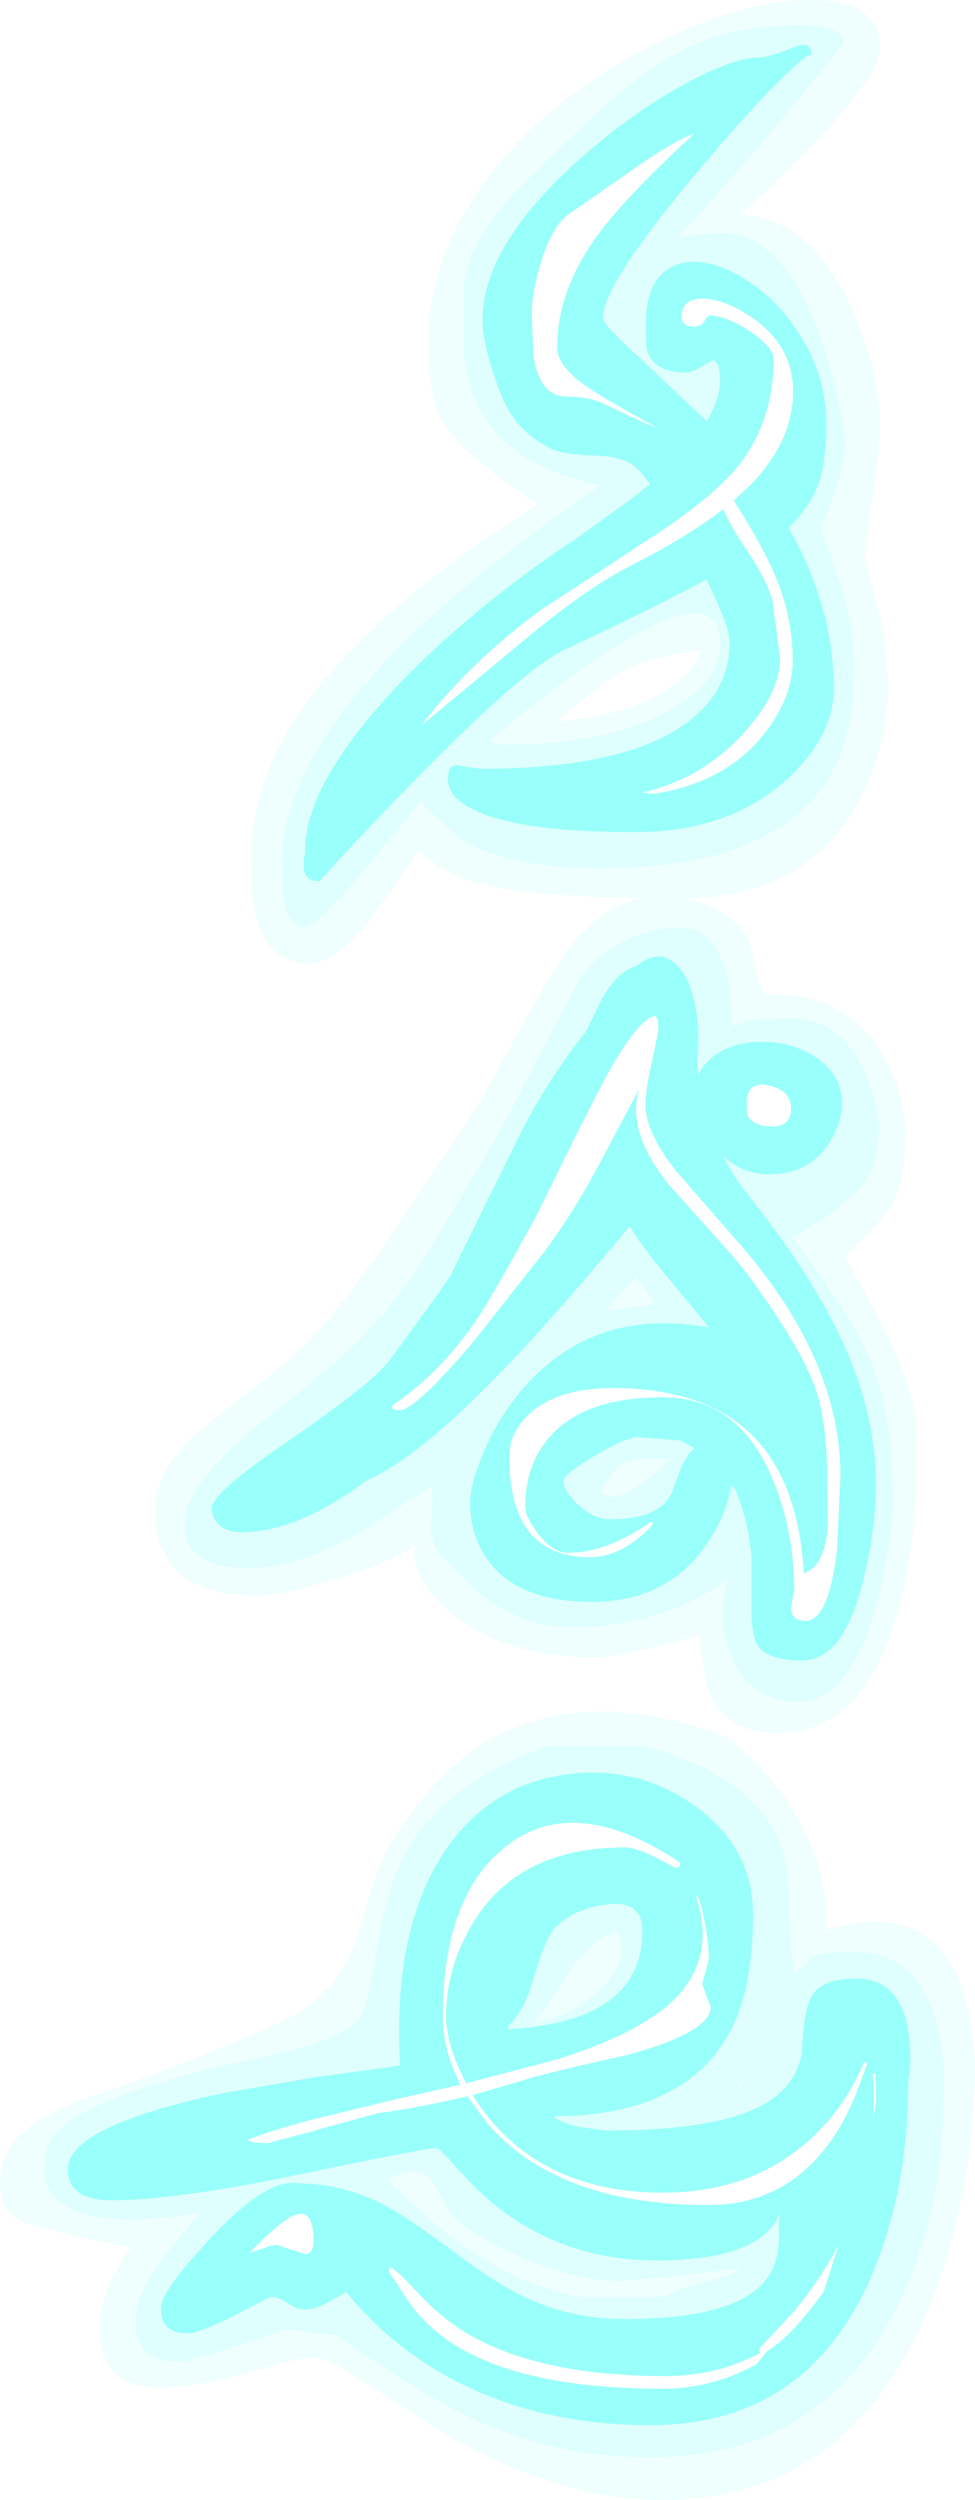 <?xml version="1.0" encoding="UTF-8" standalone="no"?>
<svg xmlns:ffdec="https://www.free-decompiler.com/flash" xmlns:xlink="http://www.w3.org/1999/xlink" ffdec:objectType="shape" height="394.6px" width="154.0px" xmlns="http://www.w3.org/2000/svg">
  <g transform="matrix(1.0, 0.0, 0.0, 1.0, 0.0, 0.0)">
    <path d="M129.5 21.65 Q123.1 28.5 116.95 33.85 127.85 34.4 134.3 48.15 139.0 58.3 139.0 67.15 139.0 71.2 137.75 79.15 L136.5 87.8 138.4 94.9 Q140.25 101.65 140.25 108.15 140.25 118.1 135.45 126.8 127.3 141.5 108.45 141.8 110.05 142.15 111.7 142.8 117.5 145.3 118.7 149.65 L119.4 153.35 Q119.9 155.55 120.95 157.05 133.0 156.3 139.05 165.95 142.95 172.25 142.95 178.3 142.95 185.15 141.95 187.8 140.25 192.3 133.45 198.35 139.45 209.25 140.7 211.9 144.75 220.55 144.75 226.15 L144.65 234.7 Q144.3 243.65 142.7 250.9 137.7 273.55 122.7 273.55 114.65 273.55 111.95 267.05 111.3 265.45 110.5 258.55 L110.5 258.1 Q97.75 261.6 93.95 261.6 79.65 261.6 71.1 254.5 67.8 251.75 66.3 248.65 64.95 245.85 65.7 244.1 L65.5 243.8 Q63.1 246.05 53.9 248.95 44.8 251.85 40.45 251.85 24.5 251.85 24.5 238.3 24.5 231.4 33.15 224.5 L41.6 218.0 Q47.0 213.7 50.7 209.55 55.7 203.9 61.6 195.25 68.0 185.5 71.5 180.6 74.6 176.25 79.95 166.45 85.7 155.9 88.45 151.8 91.65 146.85 95.5 144.25 98.25 142.4 101.25 141.75 85.65 141.5 78.25 140.05 70.15 138.45 66.2 134.1 L58.95 144.55 Q52.95 152.1 48.95 152.1 42.1 152.1 40.25 143.8 39.65 141.15 39.65 137.9 L39.75 134.8 Q39.75 121.1 51.35 107.2 62.5 93.8 84.95 79.6 72.8 71.6 69.75 66.3 67.7 62.75 67.7 53.95 67.7 39.1 78.85 25.8 88.4 14.4 103.35 6.95 117.15 0.05 127.85 0.0 139.0 -0.05 139.0 7.65 139.0 11.5 129.5 21.65 M133.2 6.85 Q133.2 3.55 123.9 4.05 115.9 4.5 111.25 6.35 105.7 8.65 100.55 12.55 97.5 14.85 92.75 19.3 82.05 29.35 79.25 32.7 73.25 40.0 73.25 46.4 L73.2 53.9 Q73.4 58.95 74.9 62.7 79.1 73.3 94.7 76.6 L94.25 77.05 Q44.5 110.95 44.5 136.4 L44.75 141.45 Q45.5 146.3 47.95 146.3 49.95 146.3 57.25 137.7 L66.45 126.55 Q71.65 131.85 74.1 133.15 81.35 137.05 94.95 137.05 120.95 137.05 130.2 123.85 134.95 117.1 134.95 105.55 134.95 98.25 132.35 91.1 129.75 83.9 129.75 83.15 L131.65 78.35 Q133.5 73.05 133.5 69.65 132.45 61.2 129.5 53.05 123.6 36.8 113.95 36.8 L110.45 37.0 106.95 37.55 107.2 37.3 Q120.35 23.15 133.2 6.85 M76.0 183.6 L67.5 197.8 Q62.35 205.85 56.45 211.8 52.5 215.8 39.85 225.65 29.2 234.8 29.2 240.2 L29.2 241.55 Q29.3 242.95 30.0 244.05 32.15 247.55 39.2 247.55 47.05 247.55 57.75 241.4 67.35 235.0 68.2 234.6 68.5 236.5 68.05 240.25 67.95 243.6 70.0 245.85 L75.85 251.6 Q82.7 256.85 90.2 256.85 104.2 256.85 115.0 249.3 112.95 255.95 115.7 261.9 118.75 268.6 126.1 268.6 134.2 268.6 138.4 253.35 141.0 243.75 141.0 236.9 141.0 224.25 138.35 216.9 135.25 208.35 125.1 195.3 134.2 190.25 136.95 186.0 138.85 183.05 138.85 177.4 138.4 173.2 136.5 169.05 132.65 160.8 125.35 160.8 L118.35 161.0 Q118.0 161.05 115.7 162.05 L115.05 154.9 Q114.25 150.75 111.7 148.05 108.8 145.1 101.7 147.35 94.25 149.7 91.0 155.55 L83.55 169.8 Q79.3 178.15 76.0 183.6 M79.45 117.55 Q78.15 117.55 77.45 116.85 87.85 107.85 97.1 102.1 113.75 91.8 113.75 101.55 113.75 107.75 105.45 112.3 95.9 117.55 79.45 117.55 M110.7 102.6 Q101.6 103.75 97.05 106.65 94.25 108.45 88.95 113.1 L88.25 113.85 Q98.0 113.05 104.2 109.55 109.5 106.55 110.7 102.6 M95.0 235.1 L97.25 231.85 Q98.6 230.45 101.25 230.3 L105.75 230.35 Q99.8 236.3 96.45 236.3 L95.5 236.05 Q95.1 235.65 94.75 235.55 L95.0 235.1 M103.5 205.6 L102.8 205.9 102.7 206.05 95.75 206.85 Q99.95 201.85 100.45 201.6 L103.5 205.6 M101.6 275.55 L86.7 275.55 Q70.65 281.15 64.35 291.95 60.95 297.75 59.0 310.6 L58.05 315.55 Q57.2 318.4 55.7 319.6 52.65 322.0 45.8 323.7 L34.2 326.3 Q22.3 329.25 16.15 332.0 7.2 335.95 7.2 340.55 L6.95 342.25 Q6.9 344.1 7.8 345.6 10.5 350.35 21.45 350.35 L26.35 350.0 31.2 349.35 31.2 349.8 Q26.5 355.25 24.75 357.8 21.45 362.65 21.45 366.05 L21.4 367.3 Q21.45 368.6 21.95 369.6 23.45 372.8 28.7 372.8 30.05 372.8 45.45 367.6 L48.1 368.0 53.0 368.6 Q67.55 378.6 75.05 382.0 87.9 387.85 102.6 387.85 131.3 387.85 142.85 361.6 149.0 347.65 149.0 331.65 149.5 325.45 148.0 319.65 145.0 308.05 134.85 308.05 129.35 308.05 128.0 309.1 L127.05 310.2 125.5 311.35 125.5 311.3 Q124.9 308.65 124.75 301.8 124.6 295.45 123.55 292.0 120.05 280.65 101.6 275.55 M127.1 289.0 Q131.1 297.0 130.35 304.35 L130.35 304.6 Q135.35 303.3 138.1 303.3 149.75 303.3 152.9 317.1 154.5 324.05 153.75 331.4 153.75 336.0 152.55 343.3 150.65 355.1 146.5 364.8 133.75 394.6 104.6 394.6 87.55 394.6 68.9 383.35 L57.0 375.6 Q51.6 372.1 49.6 372.1 47.2 372.1 39.2 374.5 31.25 376.85 25.2 376.85 18.85 376.85 16.7 372.4 15.75 370.45 15.75 367.45 15.75 361.4 20.5 355.1 L20.75 354.85 Q8.0 352.15 4.7 351.1 0.0 349.55 0.0 344.9 0.0 340.2 3.2 337.0 5.95 334.25 12.25 331.65 31.15 325.25 44.45 319.1 53.35 314.95 56.45 305.8 L58.75 297.9 Q60.25 293.1 62.45 289.8 69.4 279.15 77.2 274.7 92.5 265.9 114.75 274.1 122.9 280.5 127.1 289.0 M61.25 344.05 Q66.05 341.3 68.25 344.25 L70.05 347.4 Q71.15 349.5 72.25 350.55 74.75 352.75 81.05 355.7 90.3 360.05 98.1 360.05 L108.2 359.1 116.75 358.05 116.6 358.3 Q116.1 359.0 112.45 359.9 107.85 361.05 104.85 362.55 L91.45 362.55 Q76.3 359.65 61.25 344.05 M83.95 319.3 L84.45 319.05 Q85.5 318.05 89.8 311.4 92.9 306.5 97.45 304.8 98.2 306.3 98.2 308.05 98.2 310.9 94.35 314.4 89.9 318.5 83.95 319.3" fill="#5cfff6" fill-opacity="0.098" fill-rule="evenodd" stroke="none"/>
    <path d="M123.05 12.8 Q128.15 7.75 128.2 8.9 128.2 6.35 125.7 7.35 121.2 9.1 119.75 9.1 116.0 9.1 108.75 12.95 101.4 16.85 94.25 22.8 76.2 37.8 76.2 50.55 76.2 53.0 77.4 57.25 78.6 61.35 79.95 64.05 82.15 68.35 86.95 70.8 88.9 71.75 93.9 71.9 98.35 72.05 100.2 73.6 101.2 74.4 102.65 76.4 L99.85 78.65 90.75 85.2 Q84.55 89.2 77.6 94.75 65.1 104.75 57.4 114.4 48.2 125.85 48.2 134.15 L48.25 134.45 48.0 135.45 48.0 137.35 Q48.4 139.1 50.45 139.1 57.65 131.15 66.05 122.6 82.85 105.5 89.2 102.55 103.0 96.1 111.55 91.5 115.25 98.8 115.25 101.4 115.25 108.3 109.75 113.05 100.2 121.35 75.95 121.35 L72.0 120.8 Q70.75 120.75 70.75 123.05 70.75 126.0 75.3 128.05 82.55 131.35 100.2 131.35 115.1 131.35 124.2 123.1 131.7 116.3 131.7 108.65 131.7 95.85 124.55 83.3 127.95 80.1 129.25 76.45 130.5 73.05 130.5 66.8 130.5 59.15 126.05 52.4 122.05 46.3 116.25 43.25 110.5 40.2 106.45 41.95 102.0 43.95 102.0 51.15 102.0 54.7 102.2 55.3 103.3 58.8 108.2 58.8 109.3 58.8 110.7 57.95 112.45 56.9 112.75 56.8 L113.1 57.3 113.45 57.55 113.6 58.55 113.75 59.7 Q113.75 62.9 111.65 66.5 L100.95 56.4 Q95.25 51.25 95.25 50.15 95.25 44.6 111.75 25.25 118.0 17.85 123.05 12.8 M133.2 6.85 Q120.35 23.15 107.2 37.3 L106.95 37.55 110.45 37.0 113.95 36.8 Q123.6 36.8 129.5 53.05 132.45 61.2 133.5 69.65 133.5 73.05 131.65 78.35 L129.75 83.15 Q129.75 83.9 132.35 91.1 134.95 98.25 134.95 105.55 134.95 117.1 130.2 123.85 120.95 137.05 94.95 137.05 81.35 137.05 74.1 133.15 71.65 131.85 66.45 126.55 L57.25 137.7 Q49.95 146.3 47.95 146.3 45.5 146.3 44.75 141.45 L44.5 136.4 Q44.5 110.95 94.25 77.05 L94.7 76.6 Q79.1 73.3 74.9 62.7 73.4 58.95 73.2 53.9 L73.25 46.4 Q73.25 40.0 79.25 32.7 82.05 29.35 92.75 19.3 97.5 14.85 100.55 12.55 105.7 8.65 111.25 6.35 115.9 4.5 123.9 4.05 133.2 3.55 133.2 6.85 M79.45 117.55 Q95.9 117.55 105.45 112.3 113.75 107.75 113.75 101.55 113.75 91.8 97.1 102.1 87.85 107.85 77.45 116.85 78.15 117.55 79.45 117.55 M76.0 183.6 Q79.3 178.15 83.55 169.8 L91.0 155.55 Q94.25 149.7 101.7 147.35 108.8 145.1 111.7 148.05 114.25 150.75 115.05 154.9 L115.7 162.05 Q118.0 161.05 118.35 161.0 L125.35 160.8 Q132.65 160.8 136.5 169.05 138.4 173.2 138.85 177.4 138.85 183.05 136.95 186.0 134.2 190.25 125.1 195.3 135.25 208.35 138.35 216.9 141.0 224.25 141.0 236.9 141.0 243.75 138.4 253.35 134.2 268.6 126.1 268.6 118.75 268.6 115.7 261.9 112.95 255.95 115.0 249.3 104.2 256.85 90.2 256.85 82.7 256.85 75.85 251.6 L70.0 245.85 Q67.95 243.6 68.05 240.25 68.5 236.5 68.2 234.6 67.35 235.0 57.75 241.4 47.05 247.55 39.2 247.55 32.15 247.55 30.0 244.05 29.3 242.95 29.2 241.55 L29.2 240.2 Q29.2 234.8 39.85 225.65 52.5 215.8 56.45 211.8 62.35 205.85 67.5 197.8 L76.0 183.6 M107.95 153.6 Q105.1 149.4 101.25 151.95 L100.55 152.45 Q97.4 153.35 95.0 157.8 L92.5 162.9 90.95 164.85 Q84.9 173.0 81.0 181.35 L71.75 200.1 71.15 201.35 71.15 201.4 71.1 201.45 69.35 204.0 61.25 215.1 Q58.3 218.7 44.95 227.85 33.45 235.7 33.45 238.05 33.45 239.3 34.25 240.3 35.45 241.85 38.2 241.85 46.85 241.85 57.45 234.0 L57.85 233.7 Q64.95 230.7 76.2 219.55 85.45 210.45 99.45 193.55 101.3 196.65 105.35 201.5 L112.0 209.55 Q93.8 206.2 82.55 219.25 78.55 223.85 76.2 229.7 74.25 234.4 74.25 237.15 74.25 242.05 76.75 245.8 81.45 252.85 93.45 252.85 105.0 252.85 111.2 244.35 114.6 239.7 115.5 234.55 L115.95 234.8 Q118.3 240.0 118.7 245.95 L118.7 254.55 Q118.7 258.6 120.0 260.15 121.7 262.1 126.7 262.1 133.4 262.1 136.5 248.85 138.35 241.0 138.35 234.3 138.35 223.1 132.95 211.5 128.05 200.95 117.75 188.1 115.75 185.55 114.2 182.45 117.3 185.35 121.45 185.35 127.9 185.35 131.0 180.35 133.0 177.2 133.0 174.15 133.0 169.95 129.3 167.2 125.9 164.7 121.15 164.45 116.25 164.25 112.95 166.55 111.2 167.8 110.3 169.6 110.05 167.35 110.25 165.3 110.45 162.5 109.95 159.45 109.35 155.8 107.95 153.6 M103.5 205.6 L100.45 201.6 Q99.95 201.85 95.75 206.85 L102.7 206.05 102.8 205.9 103.5 205.6 M95.0 235.1 L94.75 235.55 Q95.1 235.65 95.5 236.05 L96.45 236.3 Q99.8 236.3 105.75 230.35 L101.25 230.3 Q98.6 230.45 97.25 231.85 L95.0 235.1 M93.4 230.1 Q97.75 227.45 100.45 226.8 L107.55 227.4 109.7 228.6 Q108.25 229.85 107.4 232.1 L106.05 235.75 Q104.1 239.8 96.45 239.8 93.7 239.8 91.2 237.4 89.0 235.25 89.0 233.8 89.0 232.8 93.4 230.1 M101.6 275.55 Q120.05 280.65 123.55 292.0 124.6 295.45 124.75 301.8 124.9 308.65 125.5 311.3 L125.5 311.35 127.05 310.2 128.0 309.1 Q129.35 308.05 134.85 308.05 145.0 308.05 148.0 319.65 149.5 325.45 149.0 331.65 149.0 347.65 142.85 361.6 131.3 387.85 102.6 387.85 87.9 387.85 75.05 382.0 67.55 378.6 53.0 368.6 L48.1 368.0 45.45 367.6 Q30.05 372.8 28.7 372.8 23.45 372.8 21.95 369.6 21.45 368.6 21.4 367.3 L21.45 366.05 Q21.45 362.65 24.75 357.8 26.5 355.25 31.2 349.8 L31.2 349.35 26.35 350.0 21.45 350.35 Q10.5 350.35 7.8 345.6 6.9 344.1 6.95 342.25 L7.2 340.55 Q7.2 335.95 16.15 332.0 22.3 329.25 34.2 326.3 L45.8 323.7 Q52.65 322.0 55.7 319.6 57.2 318.4 58.05 315.55 L59.0 310.6 Q60.95 297.75 64.35 291.95 70.65 281.15 86.7 275.55 L101.6 275.55 M109.75 285.05 Q100.85 278.65 89.7 280.05 77.55 281.55 70.35 292.05 61.95 304.4 63.2 326.05 L49.6 327.9 35.45 330.35 Q10.7 335.6 10.7 342.4 10.7 347.3 17.7 347.3 27.6 347.3 47.45 343.2 L49.6 342.75 Q67.35 339.05 68.95 339.05 69.35 339.05 71.8 341.8 75.05 345.5 78.05 347.95 89.0 356.8 103.7 356.8 114.85 356.8 119.9 353.35 122.6 351.45 123.15 349.15 122.95 350.45 123.05 353.35 122.9 356.85 121.5 359.1 117.15 366.05 98.7 366.05 90.35 366.05 83.1 362.7 78.55 360.6 71.5 355.3 64.15 349.8 60.4 347.9 55.25 345.3 49.6 344.75 L46.2 344.55 Q41.3 344.55 33.0 353.55 L30.15 356.75 Q25.45 362.25 25.45 364.05 25.45 365.65 25.75 366.3 26.6 368.3 29.7 368.3 31.4 368.3 37.1 365.45 L42.7 362.55 Q43.95 362.55 45.45 363.55 46.95 364.55 48.2 364.55 49.55 364.55 51.6 363.55 L54.7 361.8 Q61.6 370.3 71.55 375.6 85.2 382.8 102.7 382.8 128.5 382.8 138.45 357.3 143.45 344.45 143.45 328.8 144.15 324.7 143.45 320.55 142.1 312.3 135.2 312.3 129.0 312.3 127.75 316.05 126.95 318.3 126.6 324.3 125.45 329.8 119.9 332.55 112.45 336.3 95.7 336.3 L91.1 335.65 Q88.35 334.95 87.45 334.05 107.55 333.95 114.85 321.5 118.95 314.55 118.95 302.15 118.95 291.7 109.75 285.05 M80.2 320.3 L80.45 319.55 Q82.7 317.5 84.1 312.85 85.75 307.2 86.95 305.3 89.2 301.75 95.15 300.7 101.45 299.6 101.45 304.8 101.45 319.15 80.2 320.3 M61.25 344.05 Q76.3 359.65 91.45 362.55 L104.85 362.55 Q107.85 361.05 112.45 359.9 116.1 359.0 116.6 358.3 L116.75 358.05 108.2 359.1 98.1 360.05 Q90.3 360.05 81.05 355.7 74.75 352.75 72.25 350.55 71.15 349.5 70.05 347.4 L68.25 344.25 Q66.05 341.3 61.25 344.05 M83.95 319.3 Q89.9 318.5 94.35 314.4 98.2 310.9 98.2 308.05 98.2 306.3 97.45 304.8 92.9 306.5 89.8 311.4 85.5 318.05 84.45 319.05 L83.95 319.3 M117.2 329.0 L117.5 328.1 117.5 328.3 116.25 330.05 117.2 329.0" fill="#5cfff6" fill-opacity="0.2" fill-rule="evenodd" stroke="none"/>
    <path d="M123.05 12.8 Q118.0 17.85 111.75 25.25 95.25 44.6 95.25 50.15 95.25 51.25 100.95 56.4 L111.65 66.5 Q113.75 62.9 113.75 59.7 L113.6 58.55 113.45 57.55 113.1 57.3 112.75 56.8 Q112.45 56.9 110.7 57.95 109.3 58.8 108.2 58.8 103.3 58.8 102.2 55.3 102.0 54.7 102.0 51.15 102.0 43.95 106.45 41.95 110.5 40.2 116.25 43.25 122.05 46.3 126.05 52.4 130.5 59.15 130.5 66.8 130.5 73.05 129.25 76.45 127.95 80.1 124.55 83.3 131.7 95.85 131.7 108.65 131.7 116.3 124.2 123.1 115.1 131.35 100.2 131.35 82.55 131.35 75.3 128.05 70.75 126.0 70.75 123.05 70.75 120.75 72.0 120.8 L75.95 121.35 Q100.2 121.35 109.75 113.05 115.25 108.3 115.25 101.4 115.25 98.8 111.55 91.5 103.0 96.1 89.2 102.55 82.85 105.5 66.05 122.6 57.65 131.15 50.45 139.1 48.4 139.1 48.0 137.35 L48.0 135.45 48.25 134.45 48.2 134.15 Q48.2 125.85 57.4 114.4 65.1 104.75 77.6 94.75 84.55 89.2 90.75 85.2 L99.85 78.65 102.65 76.4 Q101.2 74.4 100.2 73.6 98.35 72.05 93.9 71.9 88.9 71.75 86.95 70.8 82.15 68.35 79.95 64.05 78.6 61.35 77.4 57.25 76.2 53.0 76.2 50.55 76.2 37.8 94.25 22.8 101.4 16.85 108.75 12.95 116.0 9.1 119.75 9.1 121.2 9.1 125.7 7.35 128.2 6.35 128.2 8.9 128.15 7.75 123.05 12.8 M116.5 48.75 Q113.05 46.95 110.45 47.15 107.7 47.4 107.7 49.8 L107.7 50.55 Q108.05 51.55 109.7 51.55 110.75 51.55 111.25 50.7 111.8 49.8 112.05 49.8 114.7 49.8 118.45 52.3 122.2 54.85 122.2 56.65 122.2 66.3 116.85 73.25 112.85 78.35 103.25 84.6 L85.2 96.45 Q74.1 104.65 66.45 114.6 L82.65 101.15 Q92.7 92.8 99.5 89.35 108.5 84.8 114.25 80.35 115.2 82.75 118.0 86.9 122.25 93.2 122.25 96.65 L122.75 100.3 123.2 103.95 Q123.2 109.6 117.2 116.0 110.6 123.05 101.45 125.1 L103.2 125.3 Q114.3 123.65 120.45 116.15 125.2 110.3 125.2 104.15 125.2 97.55 122.55 91.15 120.65 86.5 115.9 79.0 L118.55 76.55 Q125.25 69.65 125.25 61.8 125.25 53.4 116.5 48.75 M100.5 26.4 L90.2 33.55 Q87.4 35.25 85.55 41.1 84.0 45.95 84.0 49.6 L84.25 56.2 Q85.3 62.6 89.45 62.6 93.1 62.6 95.55 63.8 101.5 66.7 103.95 67.6 96.15 63.35 93.15 61.35 88.0 57.95 88.0 54.8 88.0 46.15 94.0 37.65 98.4 31.45 109.7 21.05 106.2 22.4 100.5 26.4 M107.95 153.6 Q109.35 155.8 109.95 159.45 110.45 162.5 110.25 165.3 110.05 167.35 110.3 169.6 111.2 167.8 112.95 166.55 116.25 164.25 121.15 164.45 125.9 164.7 129.3 167.2 133.0 169.95 133.0 174.15 133.0 177.2 131.0 180.35 127.9 185.35 121.45 185.35 117.3 185.35 114.2 182.45 115.75 185.55 117.75 188.1 128.05 200.95 132.95 211.5 138.35 223.1 138.35 234.3 138.35 241.0 136.5 248.85 133.4 262.1 126.7 262.1 121.7 262.1 120.0 260.15 118.7 258.6 118.7 254.55 L118.7 245.95 Q118.3 240.0 115.95 234.8 L115.5 234.55 Q114.6 239.7 111.2 244.35 105.0 252.85 93.45 252.85 81.45 252.85 76.75 245.8 74.25 242.05 74.25 237.15 74.25 234.4 76.2 229.7 78.55 223.85 82.55 219.25 93.8 206.2 112.0 209.55 L105.35 201.5 Q101.3 196.65 99.45 193.55 85.45 210.45 76.2 219.55 64.95 230.7 57.85 233.7 L57.45 234.0 Q46.85 241.85 38.2 241.85 35.45 241.85 34.25 240.3 33.45 239.3 33.45 238.05 33.45 235.7 44.95 227.85 58.3 218.7 61.25 215.1 L69.35 204.0 71.1 201.45 71.15 201.4 71.15 201.35 71.75 200.1 81.0 181.35 Q84.9 173.0 90.95 164.85 L92.5 162.9 95.0 157.8 Q97.4 153.35 100.55 152.45 L101.25 151.95 Q105.1 149.4 107.95 153.6 M117.95 174.15 L118.0 175.85 Q118.75 177.8 121.95 177.8 124.95 177.8 124.95 175.05 124.95 172.1 121.45 171.35 117.95 170.55 117.95 174.15 M103.85 160.85 L103.45 160.35 Q100.35 161.0 94.5 172.3 91.2 178.65 84.75 191.85 77.8 204.6 75.45 208.05 69.55 216.8 61.95 221.85 L62.0 222.3 62.05 222.45 63.05 222.6 Q65.6 222.6 74.8 211.75 L85.95 197.6 Q90.6 191.4 94.75 183.55 L101.0 171.8 Q98.8 178.45 105.65 187.0 L112.25 194.35 Q116.6 199.1 118.75 202.05 126.6 212.9 128.8 219.15 130.7 224.6 130.7 234.4 L130.75 241.15 Q130.15 247.4 126.95 248.3 126.1 234.05 119.1 226.85 111.6 219.1 96.7 219.1 88.45 219.1 84.0 222.85 80.45 225.85 80.45 229.95 80.45 245.8 93.2 245.8 96.75 245.8 100.2 243.25 102.4 241.65 103.25 240.35 L102.7 240.3 Q95.85 245.1 89.7 245.1 87.3 245.1 84.95 242.05 82.95 239.4 82.95 237.85 82.95 232.15 85.8 228.1 91.05 220.55 104.7 220.55 116.85 220.55 122.2 233.85 125.45 241.9 125.45 251.1 L124.95 253.55 Q124.9 255.85 127.2 255.85 130.9 255.85 132.2 244.6 L132.75 232.95 Q132.75 215.0 117.35 196.95 L106.75 184.8 Q101.95 178.7 101.95 174.4 101.95 172.0 103.0 167.45 104.0 162.9 104.0 161.9 L103.85 160.85 M93.4 230.1 Q89.0 232.8 89.0 233.8 89.0 235.25 91.2 237.4 93.7 239.8 96.45 239.8 104.1 239.8 106.05 235.75 L107.4 232.1 Q108.25 229.85 109.7 228.6 L107.55 227.4 100.45 226.8 Q97.75 227.45 93.4 230.1 M103.5 293.15 L106.7 294.85 Q107.4 294.8 107.5 294.05 90.75 282.85 79.9 291.45 69.95 299.3 69.95 318.2 69.95 323.7 72.75 329.05 L62.8 331.3 49.6 334.5 Q42.95 336.25 38.95 337.8 L40.1 338.15 42.2 338.3 49.6 336.35 50.55 336.05 59.7 333.55 Q65.15 332.85 72.65 331.15 L73.85 330.9 76.7 334.8 Q87.75 348.05 111.95 348.05 123.95 348.05 131.15 338.05 133.45 334.8 135.2 330.55 L136.95 325.8 136.65 325.5 136.45 325.55 Q133.85 331.95 128.8 336.9 119.35 346.1 104.7 346.1 87.15 346.1 77.45 334.6 75.9 332.75 74.65 330.7 L82.7 328.35 Q84.95 327.5 99.15 324.35 112.25 320.75 112.25 316.8 L111.6 315.1 110.95 313.3 Q110.95 312.7 111.45 311.25 L111.95 309.15 Q111.95 306.9 111.4 303.95 110.9 301.2 110.25 299.35 L109.95 299.35 Q113.15 308.95 106.55 315.55 101.1 320.95 88.05 325.05 L73.6 328.85 72.0 325.35 Q70.45 321.25 70.45 318.3 70.45 310.75 74.5 303.85 81.7 291.6 98.75 291.6 100.4 291.6 103.5 293.15 M109.75 285.05 Q118.95 291.7 118.95 302.15 118.95 314.55 114.85 321.5 107.55 333.95 87.45 334.05 88.35 334.95 91.1 335.65 L95.7 336.3 Q112.45 336.3 119.9 332.55 125.45 329.8 126.6 324.3 126.95 318.3 127.75 316.05 129.0 312.3 135.2 312.3 142.1 312.3 143.45 320.55 144.15 324.7 143.45 328.8 143.45 344.45 138.45 357.3 128.5 382.8 102.7 382.8 85.2 382.8 71.55 375.6 61.6 370.3 54.7 361.8 L51.6 363.55 Q49.55 364.55 48.2 364.55 46.95 364.55 45.45 363.55 43.95 362.55 42.7 362.55 L37.1 365.45 Q31.4 368.3 29.7 368.3 26.6 368.3 25.75 366.3 25.45 365.65 25.45 364.05 25.45 362.25 30.15 356.75 L33.0 353.55 Q41.3 344.55 46.2 344.55 L49.6 344.75 Q55.25 345.3 60.4 347.9 64.15 349.8 71.5 355.3 78.55 360.6 83.1 362.7 90.35 366.05 98.7 366.05 117.15 366.05 121.5 359.1 122.9 356.85 123.05 353.35 122.95 350.45 123.15 349.15 122.6 351.45 119.9 353.35 114.85 356.8 103.7 356.8 89.0 356.8 78.05 347.95 75.05 345.5 71.8 341.8 69.35 339.05 68.95 339.05 67.35 339.05 49.6 342.75 L47.45 343.2 Q27.6 347.3 17.7 347.3 10.7 347.3 10.7 342.4 10.7 335.6 35.45 330.35 L49.6 327.9 63.2 326.05 Q61.95 304.4 70.35 292.05 77.55 281.55 89.7 280.05 100.85 278.65 109.75 285.05 M80.2 320.3 Q101.45 319.15 101.45 304.8 101.45 299.6 95.15 300.7 89.2 301.75 86.95 305.3 85.75 307.2 84.1 312.85 82.7 317.5 80.45 319.55 L80.2 320.3 M64.0 362.45 Q66.35 366.1 69.7 368.65 80.65 377.05 104.7 377.05 112.4 377.05 119.45 373.2 L121.3 371.0 Q124.8 369.0 130.1 361.75 L132.45 354.35 Q129.75 359.55 125.5 364.75 L119.95 370.7 Q119.95 371.2 120.1 371.4 113.2 375.05 105.2 375.05 83.1 375.05 71.6 366.9 68.55 364.75 65.2 361.05 62.55 358.15 61.45 357.85 L61.45 358.6 64.0 362.45 M138.4 331.7 L138.25 327.35 137.85 327.35 Q138.15 330.85 137.9 334.35 L138.4 331.7 M49.5 353.55 Q49.5 347.5 45.25 350.35 42.95 351.85 39.45 355.6 L41.85 354.8 Q43.0 354.35 43.7 354.35 L48.2 355.8 Q49.5 355.8 49.5 353.55" fill="#00fff3" fill-opacity="0.4" fill-rule="evenodd" stroke="none"/>
  </g>
</svg>
